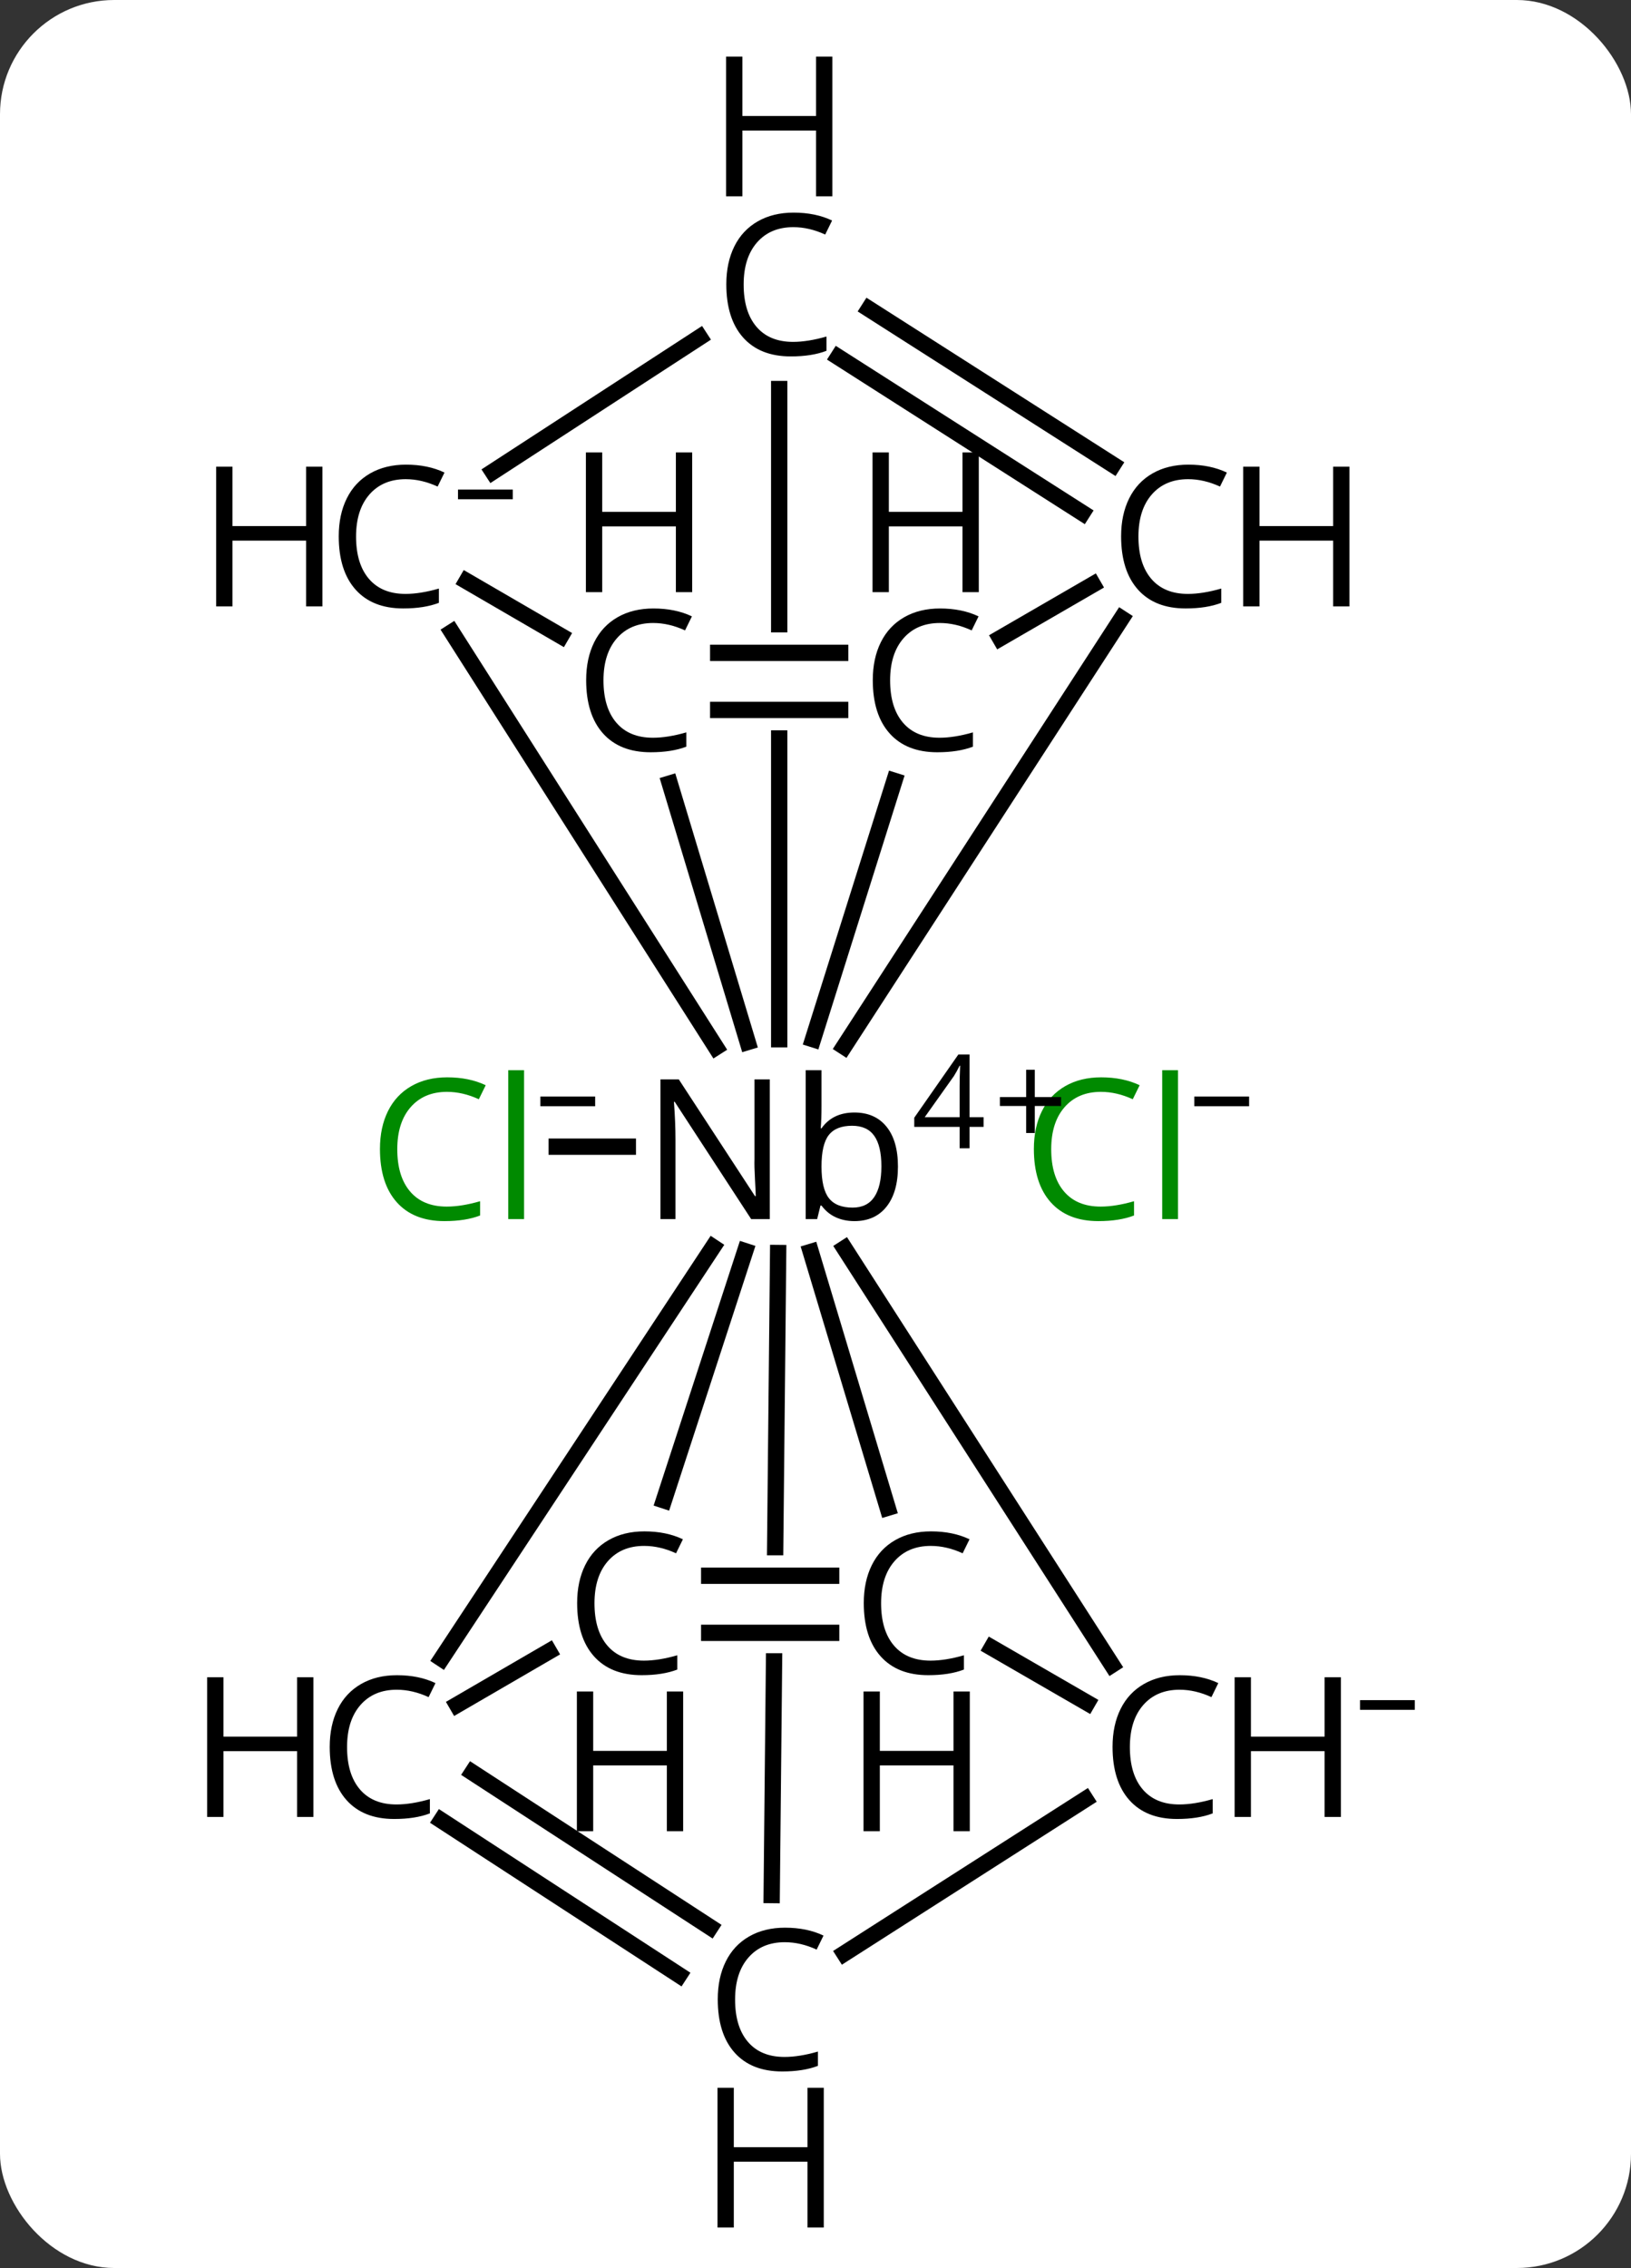 <svg width="100" viewBox="0 0 100 139" style="fill-opacity:1; color-rendering:auto; color-interpolation:auto; text-rendering:auto; stroke:black; stroke-linecap:square; stroke-miterlimit:10; shape-rendering:auto; stroke-opacity:1; fill:black; stroke-dasharray:none; font-weight:normal; stroke-width:1; font-family:'Open Sans'; font-style:normal; stroke-linejoin:miter; font-size:12; stroke-dashoffset:0; image-rendering:auto;" height="139" class="cas-substance-image" xmlns:xlink="http://www.w3.org/1999/xlink" xmlns="http://www.w3.org/2000/svg"><rect x="0" y="0" width="100" height="139" fill="#333333" stroke="none"/><svg class="cas-substance-single-component"><rect y="0" x="0" width="100" stroke="none" ry="7" rx="7" height="139" fill="white" class="cas-substance-group"/><svg y="0" x="10" width="80" viewBox="0 0 80 139" style="fill:black;" height="139" class="cas-substance-single-component-image"><svg><g><clipPath id="clipPath_4079def9547940d181dcb255606609a71" clipPathUnits="userSpaceOnUse"><path d="M-428.495 -373.239 L-428.495 -367.239 L-453.569 -367.239 L-453.569 -373.239 ZM-461.226 -398.25 L-461.226 -337.973 L-421.226 -337.973 L-421.226 -398.25 Z"/></clipPath><clipPath id="clipPath_4079def9547940d181dcb255606609a72" clipPathUnits="userSpaceOnUse"><path d="M-429.048 -316.677 L-429.048 -310.677 L-454.122 -310.677 L-454.122 -316.677 ZM-461.187 -345.674 L-461.787 -285.839 L-421.789 -285.438 L-421.189 -345.273 L-461.187 -345.674 Z"/></clipPath><g transform="translate(479,412)" style="text-rendering:geometricPrecision; color-rendering:optimizeQuality; color-interpolation:linearRGB; stroke-linecap:butt; image-rendering:optimizeQuality;"><line y2="-341.723" y1="-341.723" x2="-450.507" x1="-454.868" style="fill:none;"/><line y2="-374.095" y1="-347.856" x2="-420.236" x1="-437.249" style="fill:none;"/><line y2="-364.144" y1="-348.309" x2="-434.165" x1="-439.152" style="fill:none;"/><line y2="-388.156" y1="-348.308" x2="-441.226" x1="-441.226" style="fill:none; clip-path:url(#clipPath_4079def9547940d181dcb255606609a71);"/><line y2="-310.346" y1="-335.568" x2="-461.925" x1="-445.286" style="fill:none;"/><line y2="-309.969" y1="-335.49" x2="-420.826" x1="-437.221" style="fill:none;"/><line y2="-319.591" y1="-335.274" x2="-434.575" x1="-439.288" style="fill:none;"/><line y2="-320.047" y1="-335.32" x2="-448.295" x1="-443.314" style="fill:none;"/><line y2="-295.857" y1="-335.206" x2="-441.686" x1="-441.291" style="fill:none; clip-path:url(#clipPath_4079def9547940d181dcb255606609a72);"/><line y2="-373.258" y1="-347.818" x2="-461.299" x1="-445.106" style="fill:none;"/><line y2="-363.981" y1="-348.137" x2="-447.933" x1="-443.159" style="fill:none;"/><line y2="-372.884" y1="-376.175" x2="-427.678" x1="-421.993" style="fill:none;"/><line y2="-393.065" y1="-383.515" x2="-435.724" x1="-420.757" style="fill:none;"/><line y2="-390.115" y1="-380.564" x2="-437.606" x1="-422.64" style="fill:none;"/><line y2="-371.989" y1="-371.989" x2="-444.965" x1="-437.488" style="fill:none;"/><line y2="-368.489" y1="-368.489" x2="-444.965" x1="-437.488" style="fill:none;"/><line y2="-383.085" y1="-391.331" x2="-458.788" x1="-446.102" style="fill:none;"/><line y2="-310.788" y1="-307.515" x2="-455.343" x1="-460.976" style="fill:none;"/><line y2="-290.949" y1="-300.435" x2="-447.36" x1="-461.944" style="fill:none;"/><line y2="-293.883" y1="-303.369" x2="-445.452" x1="-460.036" style="fill:none;"/><line y2="-311.016" y1="-307.633" x2="-428.194" x1="-422.339" style="fill:none;"/><line y2="-292.278" y1="-301.728" x2="-437.231" x1="-422.449" style="fill:none;"/><line y2="-315.427" y1="-315.427" x2="-445.517" x1="-438.04" style="fill:none;"/><line y2="-311.927" y1="-311.927" x2="-445.517" x1="-438.04" style="fill:none;"/><line y2="-373.021" y1="-376.38" x2="-454.607" x1="-460.387" style="fill:none;"/></g><g transform="translate(479,412)" style="fill:rgb(0,138,0); text-rendering:geometricPrecision; color-rendering:optimizeQuality; image-rendering:optimizeQuality; font-family:'Open Sans'; stroke:rgb(0,138,0); color-interpolation:linearRGB;"><path style="stroke:none;" d="M-421.501 -345.083 Q-422.908 -345.083 -423.728 -344.145 Q-424.548 -343.208 -424.548 -341.567 Q-424.548 -339.895 -423.759 -338.973 Q-422.97 -338.051 -421.517 -338.051 Q-420.611 -338.051 -419.47 -338.38 L-419.47 -337.505 Q-420.361 -337.161 -421.658 -337.161 Q-423.548 -337.161 -424.579 -338.317 Q-425.611 -339.473 -425.611 -341.583 Q-425.611 -342.911 -425.118 -343.903 Q-424.626 -344.895 -423.689 -345.434 Q-422.751 -345.973 -421.486 -345.973 Q-420.142 -345.973 -419.126 -345.489 L-419.548 -344.63 Q-420.533 -345.083 -421.501 -345.083 ZM-416.775 -337.286 L-417.743 -337.286 L-417.743 -346.411 L-416.775 -346.411 L-416.775 -337.286 Z"/><path style="fill:black; stroke:none;" d="M-415.775 -344.202 L-415.775 -344.795 L-412.415 -344.795 L-412.415 -344.202 L-415.775 -344.202 Z"/><path style="stroke:none;" d="M-461.595 -345.083 Q-463.001 -345.083 -463.822 -344.145 Q-464.642 -343.208 -464.642 -341.567 Q-464.642 -339.895 -463.853 -338.973 Q-463.064 -338.051 -461.611 -338.051 Q-460.704 -338.051 -459.564 -338.38 L-459.564 -337.505 Q-460.454 -337.161 -461.751 -337.161 Q-463.642 -337.161 -464.673 -338.317 Q-465.704 -339.473 -465.704 -341.583 Q-465.704 -342.911 -465.212 -343.903 Q-464.72 -344.895 -463.783 -345.434 Q-462.845 -345.973 -461.579 -345.973 Q-460.236 -345.973 -459.22 -345.489 L-459.642 -344.63 Q-460.626 -345.083 -461.595 -345.083 ZM-456.868 -337.286 L-457.837 -337.286 L-457.837 -346.411 L-456.868 -346.411 L-456.868 -337.286 Z"/><path style="fill:black; stroke:none;" d="M-455.868 -344.202 L-455.868 -344.795 L-452.509 -344.795 L-452.509 -344.202 L-455.868 -344.202 Z"/><path style="fill:black; stroke:none;" d="M-441.804 -337.286 L-442.945 -337.286 L-447.632 -344.473 L-447.679 -344.473 Q-447.585 -343.208 -447.585 -342.161 L-447.585 -337.286 L-448.507 -337.286 L-448.507 -345.848 L-447.382 -345.848 L-442.71 -338.692 L-442.663 -338.692 Q-442.663 -338.848 -442.71 -339.708 Q-442.757 -340.567 -442.741 -340.942 L-442.741 -345.848 L-441.804 -345.848 L-441.804 -337.286 ZM-436.616 -343.817 Q-435.351 -343.817 -434.648 -342.95 Q-433.945 -342.083 -433.945 -340.505 Q-433.945 -338.926 -434.648 -338.044 Q-435.351 -337.161 -436.616 -337.161 Q-437.241 -337.161 -437.757 -337.395 Q-438.273 -337.63 -438.632 -338.114 L-438.695 -338.114 L-438.898 -337.286 L-439.601 -337.286 L-439.601 -346.411 L-438.632 -346.411 L-438.632 -344.192 Q-438.632 -343.442 -438.679 -342.848 L-438.632 -342.848 Q-437.945 -343.817 -436.616 -343.817 ZM-436.757 -343.005 Q-437.741 -343.005 -438.187 -342.434 Q-438.632 -341.864 -438.632 -340.505 Q-438.632 -339.145 -438.179 -338.567 Q-437.726 -337.989 -436.726 -337.989 Q-435.835 -337.989 -435.398 -338.637 Q-434.96 -339.286 -434.96 -340.52 Q-434.96 -341.77 -435.398 -342.387 Q-435.835 -343.005 -436.757 -343.005 Z"/><path style="fill:black; stroke:none;" d="M-428.695 -342.936 L-429.554 -342.936 L-429.554 -341.623 L-430.163 -341.623 L-430.163 -342.936 L-432.945 -342.936 L-432.945 -343.498 L-430.241 -347.373 L-429.554 -347.373 L-429.554 -343.53 L-428.695 -343.53 L-428.695 -342.936 ZM-430.163 -343.53 L-430.163 -345.42 Q-430.163 -345.983 -430.132 -346.686 L-430.163 -346.686 Q-430.351 -346.311 -430.507 -346.061 L-432.304 -343.53 L-430.163 -343.53 Z"/><path style="fill:black; stroke:none;" d="M-425.554 -344.764 L-423.945 -344.764 L-423.945 -344.217 L-425.554 -344.217 L-425.554 -342.561 L-426.085 -342.561 L-426.085 -344.217 L-427.695 -344.217 L-427.695 -344.764 L-426.085 -344.764 L-426.085 -346.436 L-425.554 -346.436 L-425.554 -344.764 Z"/><path style="fill:black; stroke:none;" d="M-416.153 -382.632 Q-417.559 -382.632 -418.38 -381.695 Q-419.2 -380.757 -419.2 -379.116 Q-419.2 -377.445 -418.411 -376.523 Q-417.622 -375.601 -416.169 -375.601 Q-415.262 -375.601 -414.122 -375.929 L-414.122 -375.054 Q-415.012 -374.71 -416.309 -374.71 Q-418.2 -374.71 -419.231 -375.866 Q-420.262 -377.023 -420.262 -379.132 Q-420.262 -380.46 -419.77 -381.452 Q-419.278 -382.445 -418.341 -382.984 Q-417.403 -383.523 -416.137 -383.523 Q-414.794 -383.523 -413.778 -383.038 L-414.2 -382.179 Q-415.184 -382.632 -416.153 -382.632 Z"/><path style="fill:black; stroke:none;" d="M-406.262 -374.835 L-407.262 -374.835 L-407.262 -378.866 L-411.778 -378.866 L-411.778 -374.835 L-412.778 -374.835 L-412.778 -383.398 L-411.778 -383.398 L-411.778 -379.757 L-407.262 -379.757 L-407.262 -383.398 L-406.262 -383.398 L-406.262 -374.835 Z"/><path style="fill:black; stroke:none;" d="M-431.378 -373.818 Q-432.784 -373.818 -433.605 -372.88 Q-434.425 -371.943 -434.425 -370.302 Q-434.425 -368.63 -433.636 -367.708 Q-432.847 -366.786 -431.394 -366.786 Q-430.488 -366.786 -429.347 -367.114 L-429.347 -366.239 Q-430.238 -365.896 -431.534 -365.896 Q-433.425 -365.896 -434.456 -367.052 Q-435.488 -368.208 -435.488 -370.318 Q-435.488 -371.646 -434.995 -372.638 Q-434.503 -373.63 -433.566 -374.169 Q-432.628 -374.708 -431.363 -374.708 Q-430.019 -374.708 -429.003 -374.224 L-429.425 -373.364 Q-430.409 -373.818 -431.378 -373.818 Z"/><path style="fill:black; stroke:none;" d="M-428.988 -375.708 L-429.988 -375.708 L-429.988 -379.739 L-434.503 -379.739 L-434.503 -375.708 L-435.503 -375.708 L-435.503 -384.271 L-434.503 -384.271 L-434.503 -380.63 L-429.988 -380.63 L-429.988 -384.271 L-428.988 -384.271 L-428.988 -375.708 Z"/><path style="fill:black; stroke:none;" d="M-440.358 -398.078 Q-441.765 -398.078 -442.585 -397.141 Q-443.405 -396.203 -443.405 -394.563 Q-443.405 -392.891 -442.616 -391.969 Q-441.827 -391.047 -440.374 -391.047 Q-439.468 -391.047 -438.327 -391.375 L-438.327 -390.5 Q-439.218 -390.156 -440.515 -390.156 Q-442.405 -390.156 -443.437 -391.313 Q-444.468 -392.469 -444.468 -394.578 Q-444.468 -395.906 -443.976 -396.899 Q-443.483 -397.891 -442.546 -398.43 Q-441.608 -398.969 -440.343 -398.969 Q-438.999 -398.969 -437.983 -398.485 L-438.405 -397.625 Q-439.39 -398.078 -440.358 -398.078 Z"/><path style="fill:black; stroke:none;" d="M-437.968 -399.969 L-438.968 -399.969 L-438.968 -404 L-443.483 -404 L-443.483 -399.969 L-444.483 -399.969 L-444.483 -408.531 L-443.483 -408.531 L-443.483 -404.891 L-438.968 -404.891 L-438.968 -408.531 L-437.968 -408.531 L-437.968 -399.969 Z"/><path style="fill:black; stroke:none;" d="M-464.675 -308.441 Q-466.081 -308.441 -466.901 -307.503 Q-467.721 -306.566 -467.721 -304.925 Q-467.721 -303.253 -466.932 -302.331 Q-466.143 -301.409 -464.69 -301.409 Q-463.784 -301.409 -462.643 -301.737 L-462.643 -300.862 Q-463.534 -300.519 -464.831 -300.519 Q-466.721 -300.519 -467.753 -301.675 Q-468.784 -302.831 -468.784 -304.941 Q-468.784 -306.269 -468.292 -307.261 Q-467.8 -308.253 -466.862 -308.792 Q-465.925 -309.331 -464.659 -309.331 Q-463.315 -309.331 -462.3 -308.847 L-462.721 -307.987 Q-463.706 -308.441 -464.675 -308.441 Z"/><path style="fill:black; stroke:none;" d="M-469.784 -300.644 L-470.784 -300.644 L-470.784 -304.675 L-475.3 -304.675 L-475.3 -300.644 L-476.3 -300.644 L-476.3 -309.206 L-475.3 -309.206 L-475.3 -305.566 L-470.784 -305.566 L-470.784 -309.206 L-469.784 -309.206 L-469.784 -300.644 Z"/><path style="fill:black; stroke:none;" d="M-416.678 -308.441 Q-418.084 -308.441 -418.905 -307.503 Q-419.725 -306.566 -419.725 -304.925 Q-419.725 -303.253 -418.936 -302.331 Q-418.147 -301.409 -416.694 -301.409 Q-415.787 -301.409 -414.647 -301.737 L-414.647 -300.862 Q-415.537 -300.519 -416.834 -300.519 Q-418.725 -300.519 -419.756 -301.675 Q-420.787 -302.831 -420.787 -304.941 Q-420.787 -306.269 -420.295 -307.261 Q-419.803 -308.253 -418.865 -308.792 Q-417.928 -309.331 -416.662 -309.331 Q-415.319 -309.331 -414.303 -308.847 L-414.725 -307.987 Q-415.709 -308.441 -416.678 -308.441 Z"/><path style="fill:black; stroke:none;" d="M-406.787 -300.644 L-407.787 -300.644 L-407.787 -304.675 L-412.303 -304.675 L-412.303 -300.644 L-413.303 -300.644 L-413.303 -309.206 L-412.303 -309.206 L-412.303 -305.566 L-407.787 -305.566 L-407.787 -309.206 L-406.787 -309.206 L-406.787 -300.644 Z"/><path style="fill:black; stroke:none;" d="M-405.615 -307.209 L-405.615 -307.803 L-402.256 -307.803 L-402.256 -307.209 L-405.615 -307.209 Z"/><path style="fill:black; stroke:none;" d="M-431.931 -317.255 Q-433.337 -317.255 -434.157 -316.318 Q-434.978 -315.38 -434.978 -313.74 Q-434.978 -312.068 -434.189 -311.146 Q-433.4 -310.224 -431.947 -310.224 Q-431.04 -310.224 -429.9 -310.552 L-429.9 -309.677 Q-430.79 -309.333 -432.087 -309.333 Q-433.978 -309.333 -435.009 -310.49 Q-436.04 -311.646 -436.04 -313.755 Q-436.04 -315.083 -435.548 -316.075 Q-435.056 -317.068 -434.118 -317.607 Q-433.181 -318.146 -431.915 -318.146 Q-430.572 -318.146 -429.556 -317.661 L-429.978 -316.802 Q-430.962 -317.255 -431.931 -317.255 Z"/><path style="fill:black; stroke:none;" d="M-429.54 -299.771 L-430.54 -299.771 L-430.54 -303.802 L-435.056 -303.802 L-435.056 -299.771 L-436.056 -299.771 L-436.056 -308.333 L-435.056 -308.333 L-435.056 -304.693 L-430.54 -304.693 L-430.54 -308.333 L-429.54 -308.333 L-429.54 -299.771 Z"/><path style="fill:black; stroke:none;" d="M-449.505 -317.255 Q-450.911 -317.255 -451.731 -316.318 Q-452.551 -315.38 -452.551 -313.74 Q-452.551 -312.068 -451.762 -311.146 Q-450.973 -310.224 -449.52 -310.224 Q-448.614 -310.224 -447.473 -310.552 L-447.473 -309.677 Q-448.364 -309.333 -449.661 -309.333 Q-451.551 -309.333 -452.583 -310.49 Q-453.614 -311.646 -453.614 -313.755 Q-453.614 -315.083 -453.122 -316.075 Q-452.63 -317.068 -451.692 -317.607 Q-450.755 -318.146 -449.489 -318.146 Q-448.145 -318.146 -447.13 -317.661 L-447.551 -316.802 Q-448.536 -317.255 -449.505 -317.255 Z"/><path style="fill:black; stroke:none;" d="M-447.114 -299.771 L-448.114 -299.771 L-448.114 -303.802 L-452.63 -303.802 L-452.63 -299.771 L-453.63 -299.771 L-453.63 -308.333 L-452.63 -308.333 L-452.63 -304.693 L-448.114 -304.693 L-448.114 -308.333 L-447.114 -308.333 L-447.114 -299.771 Z"/><path style="fill:black; stroke:none;" d="M-440.884 -292.967 Q-442.29 -292.967 -443.11 -292.029 Q-443.93 -291.092 -443.93 -289.451 Q-443.93 -287.779 -443.141 -286.857 Q-442.352 -285.935 -440.899 -285.935 Q-439.993 -285.935 -438.852 -286.264 L-438.852 -285.389 Q-439.743 -285.045 -441.04 -285.045 Q-442.93 -285.045 -443.962 -286.201 Q-444.993 -287.357 -444.993 -289.467 Q-444.993 -290.795 -444.501 -291.787 Q-444.009 -292.779 -443.071 -293.318 Q-442.134 -293.857 -440.868 -293.857 Q-439.524 -293.857 -438.509 -293.373 L-438.93 -292.514 Q-439.915 -292.967 -440.884 -292.967 Z"/><path style="fill:black; stroke:none;" d="M-438.493 -275.482 L-439.493 -275.482 L-439.493 -279.514 L-444.009 -279.514 L-444.009 -275.482 L-445.009 -275.482 L-445.009 -284.045 L-444.009 -284.045 L-444.009 -280.404 L-439.493 -280.404 L-439.493 -284.045 L-438.493 -284.045 L-438.493 -275.482 Z"/><path style="fill:black; stroke:none;" d="M-464.122 -382.632 Q-465.528 -382.632 -466.349 -381.695 Q-467.169 -380.757 -467.169 -379.116 Q-467.169 -377.445 -466.38 -376.523 Q-465.591 -375.601 -464.138 -375.601 Q-463.231 -375.601 -462.091 -375.929 L-462.091 -375.054 Q-462.981 -374.71 -464.278 -374.71 Q-466.169 -374.71 -467.2 -375.866 Q-468.231 -377.023 -468.231 -379.132 Q-468.231 -380.46 -467.739 -381.452 Q-467.247 -382.445 -466.309 -382.984 Q-465.372 -383.523 -464.106 -383.523 Q-462.763 -383.523 -461.747 -383.038 L-462.169 -382.179 Q-463.153 -382.632 -464.122 -382.632 Z"/><path style="fill:black; stroke:none;" d="M-469.231 -374.835 L-470.231 -374.835 L-470.231 -378.866 L-474.747 -378.866 L-474.747 -374.835 L-475.747 -374.835 L-475.747 -383.398 L-474.747 -383.398 L-474.747 -379.757 L-470.231 -379.757 L-470.231 -383.398 L-469.231 -383.398 L-469.231 -374.835 Z"/><path style="fill:black; stroke:none;" d="M-460.919 -381.401 L-460.919 -381.995 L-457.559 -381.995 L-457.559 -381.401 L-460.919 -381.401 Z"/><path style="fill:black; stroke:none;" d="M-448.952 -373.818 Q-450.358 -373.818 -451.179 -372.88 Q-451.999 -371.943 -451.999 -370.302 Q-451.999 -368.63 -451.21 -367.708 Q-450.421 -366.786 -448.968 -366.786 Q-448.061 -366.786 -446.921 -367.114 L-446.921 -366.239 Q-447.811 -365.896 -449.108 -365.896 Q-450.999 -365.896 -452.03 -367.052 Q-453.061 -368.208 -453.061 -370.318 Q-453.061 -371.646 -452.569 -372.638 Q-452.077 -373.63 -451.14 -374.169 Q-450.202 -374.708 -448.936 -374.708 Q-447.593 -374.708 -446.577 -374.224 L-446.999 -373.364 Q-447.983 -373.818 -448.952 -373.818 Z"/><path style="fill:black; stroke:none;" d="M-446.561 -375.708 L-447.561 -375.708 L-447.561 -379.739 L-452.077 -379.739 L-452.077 -375.708 L-453.077 -375.708 L-453.077 -384.271 L-452.077 -384.271 L-452.077 -380.63 L-447.561 -380.63 L-447.561 -384.271 L-446.561 -384.271 L-446.561 -375.708 Z"/></g></g></svg></svg></svg></svg>